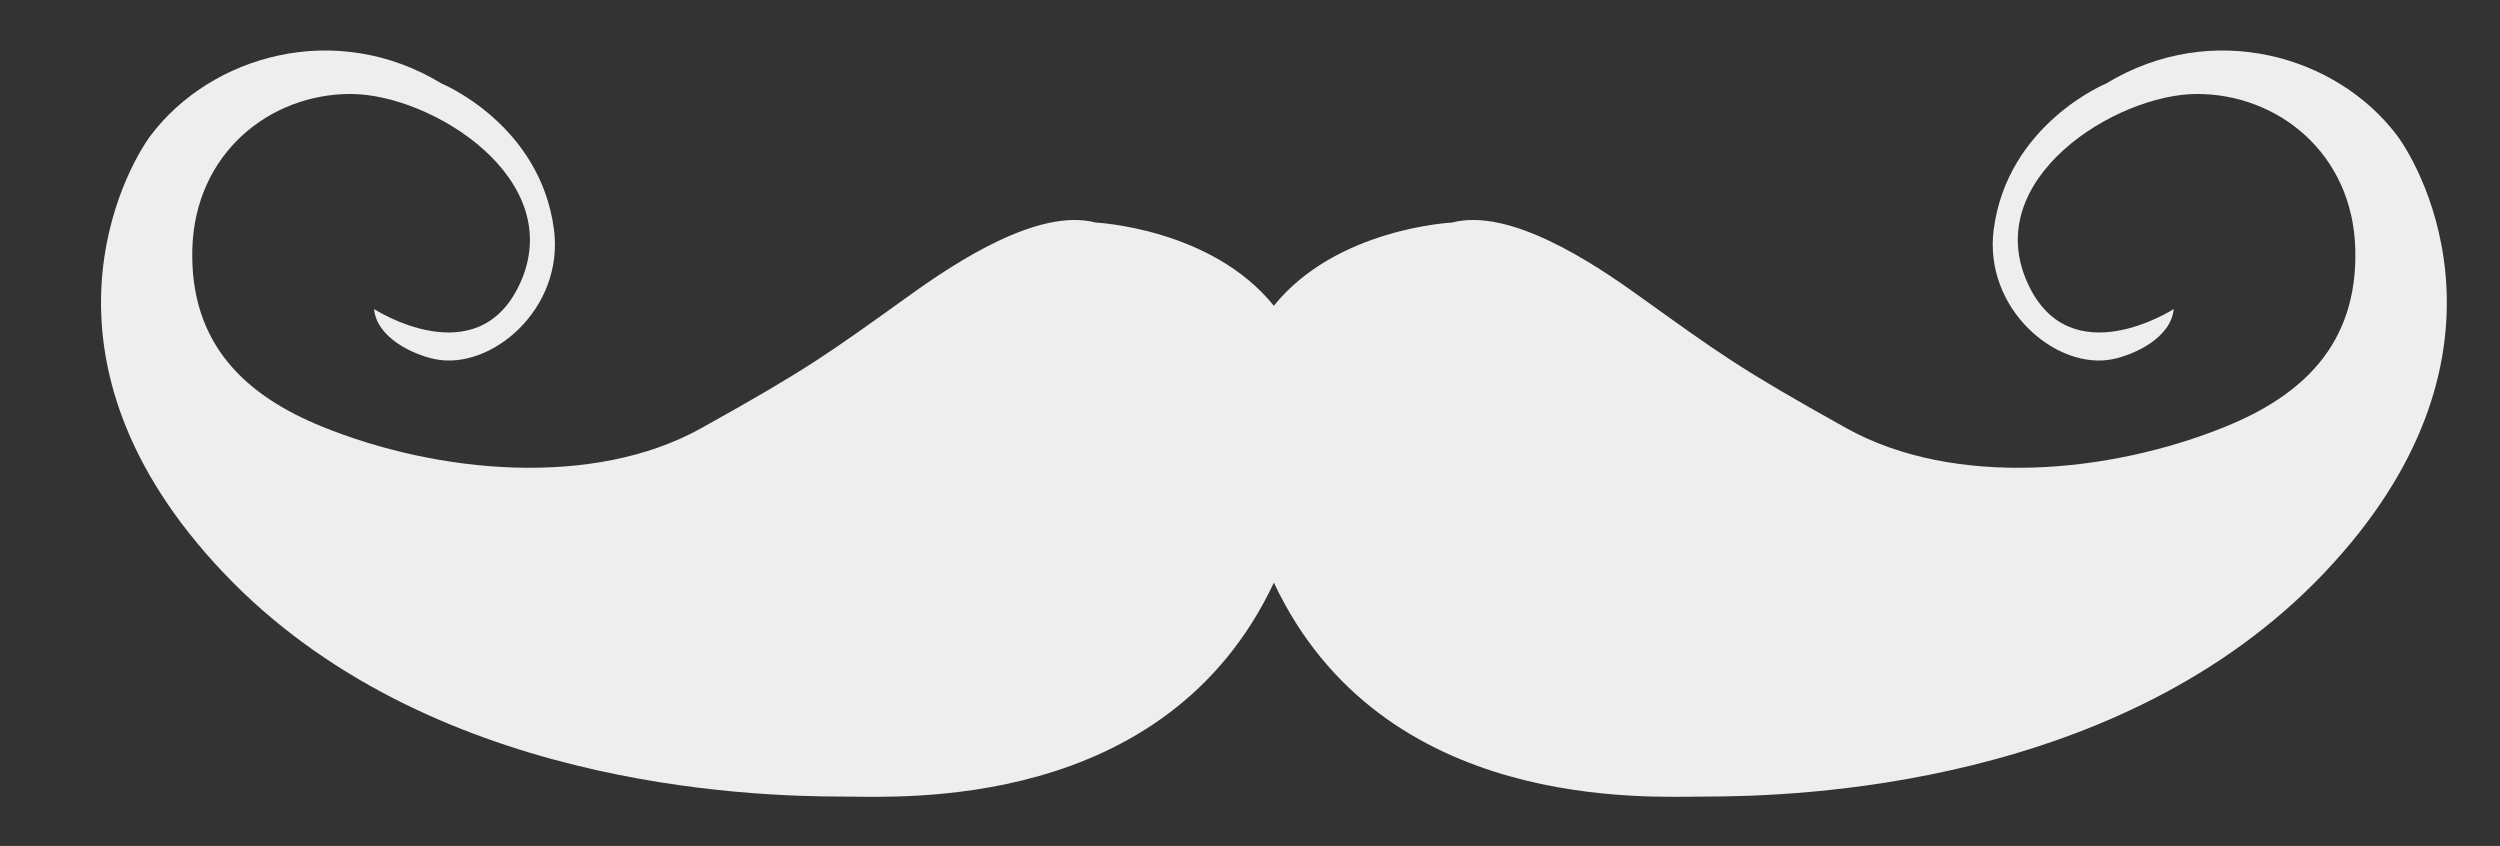 <?xml version="1.0" encoding="utf-8"?>
<!-- Generator: Adobe Illustrator 15.1.0, SVG Export Plug-In . SVG Version: 6.00 Build 0)  -->
<!DOCTYPE svg PUBLIC "-//W3C//DTD SVG 1.1//EN" "http://www.w3.org/Graphics/SVG/1.1/DTD/svg11.dtd">
<svg version="1.1" id="Layer_1" xmlns="http://www.w3.org/2000/svg" xmlns:xlink="http://www.w3.org/1999/xlink" x="0px" y="0px"
	 width="99px" height="33.5px" viewBox="0 0 99 33.5" enable-background="new 0 0 99 33.5" xml:space="preserve">
<rect x="0" y="0" width="99" height="33.5" fill="#333333" stroke="none"/>
<g>
	<g>
		<path fill-rule="evenodd" clip-rule="evenodd" fill="#eeeeee" d="M94.917,5.356c-2.364-3.131-7.289-4.613-11.519-2.046
			c0,0-3.893,1.601-4.446,5.768c-0.417,3.156,2.505,5.62,4.739,5.139c0.853-0.183,2.276-0.839,2.389-1.979
			c0,0-4.095,2.65-5.776-1.003c-1.913-4.146,3.499-7.514,6.698-7.514c3.199,0,6.166,2.346,6.268,6.141
			c0.102,3.805-2.146,5.814-5.13,7.029c-4.579,1.863-10.747,2.446-15.021,0.066c-4.27-2.377-5.036-2.963-8.265-5.275
			c-1.815-1.303-5.087-3.465-7.352-2.869c0,0-4.585,0.22-7.058,3.296c-2.472-3.076-7.055-3.296-7.055-3.296
			c-2.263-0.596-5.537,1.566-7.351,2.869c-3.229,2.313-3.998,2.898-8.27,5.275c-4.273,2.38-10.438,1.797-15.02-0.066
			c-2.983-1.215-5.23-3.225-5.132-7.029c0.104-3.795,3.069-6.141,6.268-6.141s8.613,3.367,6.704,7.514
			c-1.685,3.653-5.776,1.003-5.776,1.003c0.112,1.14,1.537,1.796,2.389,1.979c2.232,0.481,5.152-1.982,4.735-5.139
			c-0.551-4.167-4.444-5.768-4.444-5.768C13.264,0.743,8.338,2.226,5.974,5.356c-1.009,1.344-5.171,8.85,2.88,17.329
			c8.047,8.48,20.857,8.859,24.53,8.859c2.217,0,12.764,0.659,17.062-8.47c4.297,9.129,14.844,8.47,17.059,8.47
			c3.679,0,16.487-0.379,24.536-8.859C100.092,14.206,95.93,6.7,94.917,5.356z"/>
	</g>
</g>
</svg>
